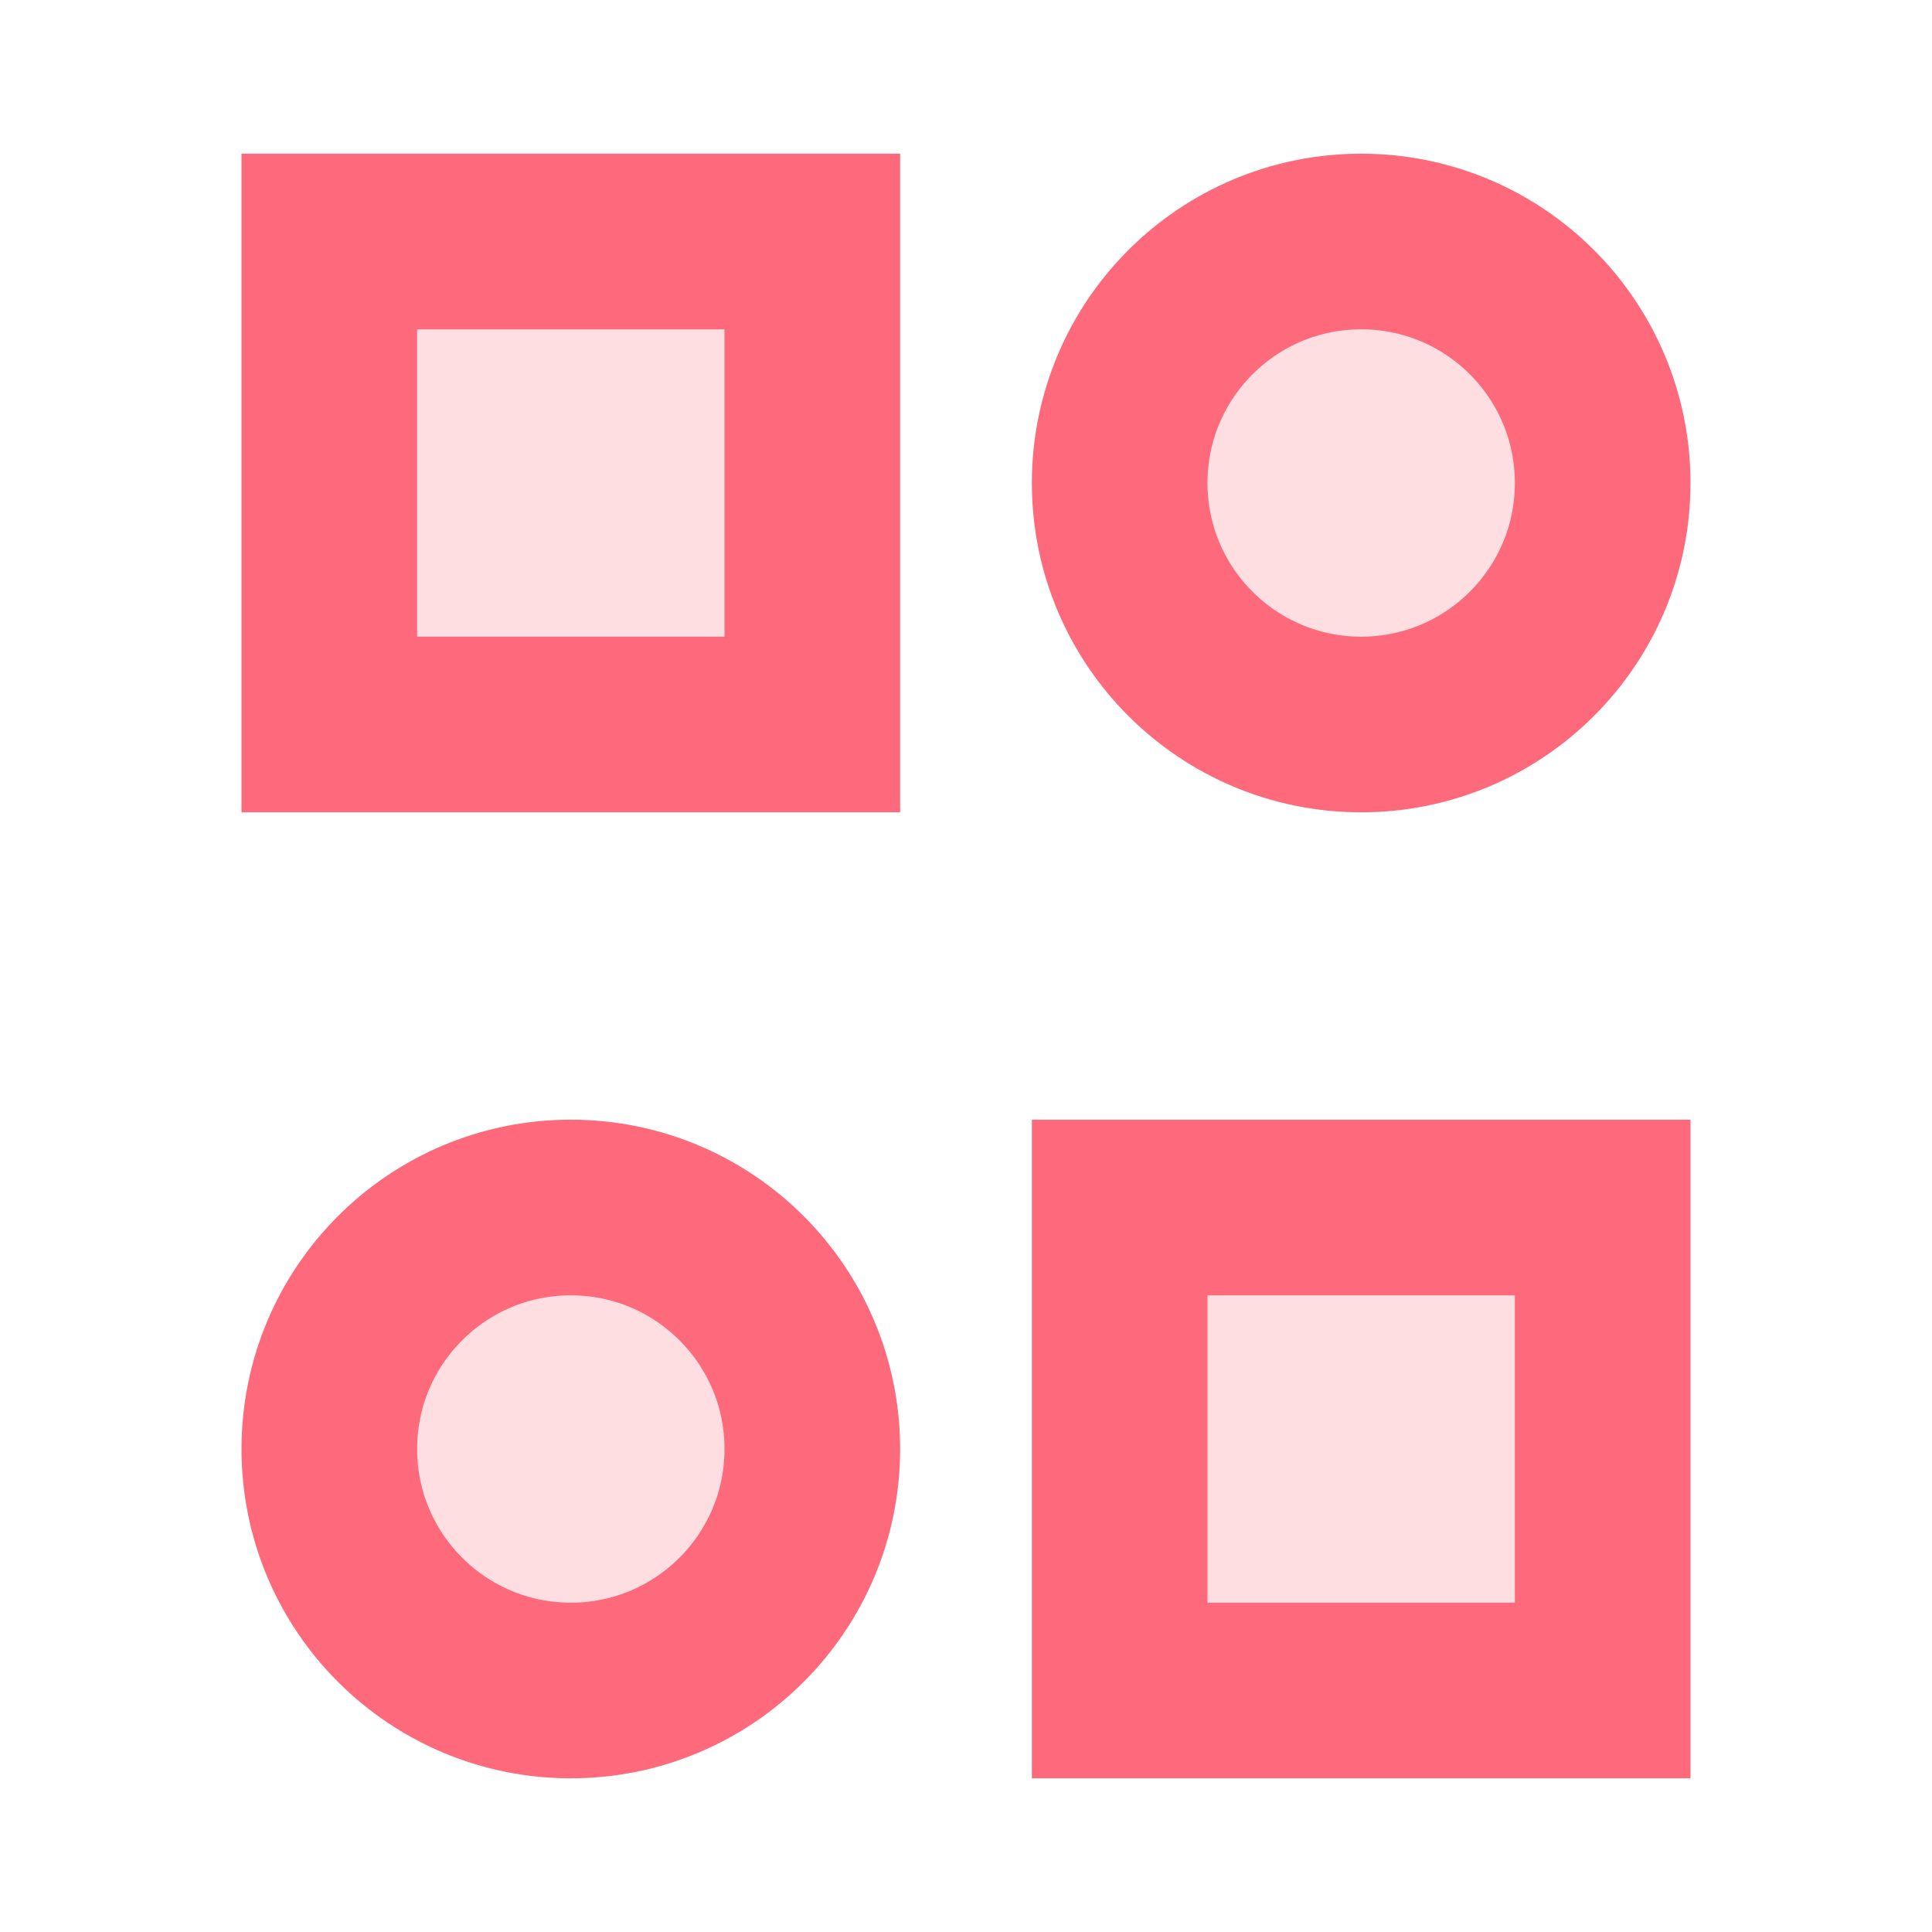 <svg width="22" height="22" viewBox="0 0 22 22" fill="none" xmlns="http://www.w3.org/2000/svg">
<path d="M9.25 2.75H3.75V8.25H9.25V2.75Z" fill="#FFDEE2" stroke="#FF697C" stroke-width="2"/>
<path d="M15.5 8.25C17.019 8.25 18.25 7.019 18.25 5.5C18.25 3.981 17.019 2.75 15.5 2.75C13.981 2.75 12.75 3.981 12.75 5.5C12.75 7.019 13.981 8.25 15.5 8.25Z" fill="#FFDEE2" stroke="#FF697C" stroke-width="2"/>
<path d="M6.5 19.25C8.019 19.25 9.25 18.019 9.25 16.5C9.25 14.981 8.019 13.75 6.5 13.75C4.981 13.75 3.75 14.981 3.75 16.5C3.75 18.019 4.981 19.25 6.5 19.25Z" fill="#FFDEE2" stroke="#FF697C" stroke-width="2"/>
<path d="M18.25 13.75H12.75V19.25H18.25V13.75Z" fill="#FFDEE2" stroke="#FF697C" stroke-width="2"/>
</svg>

